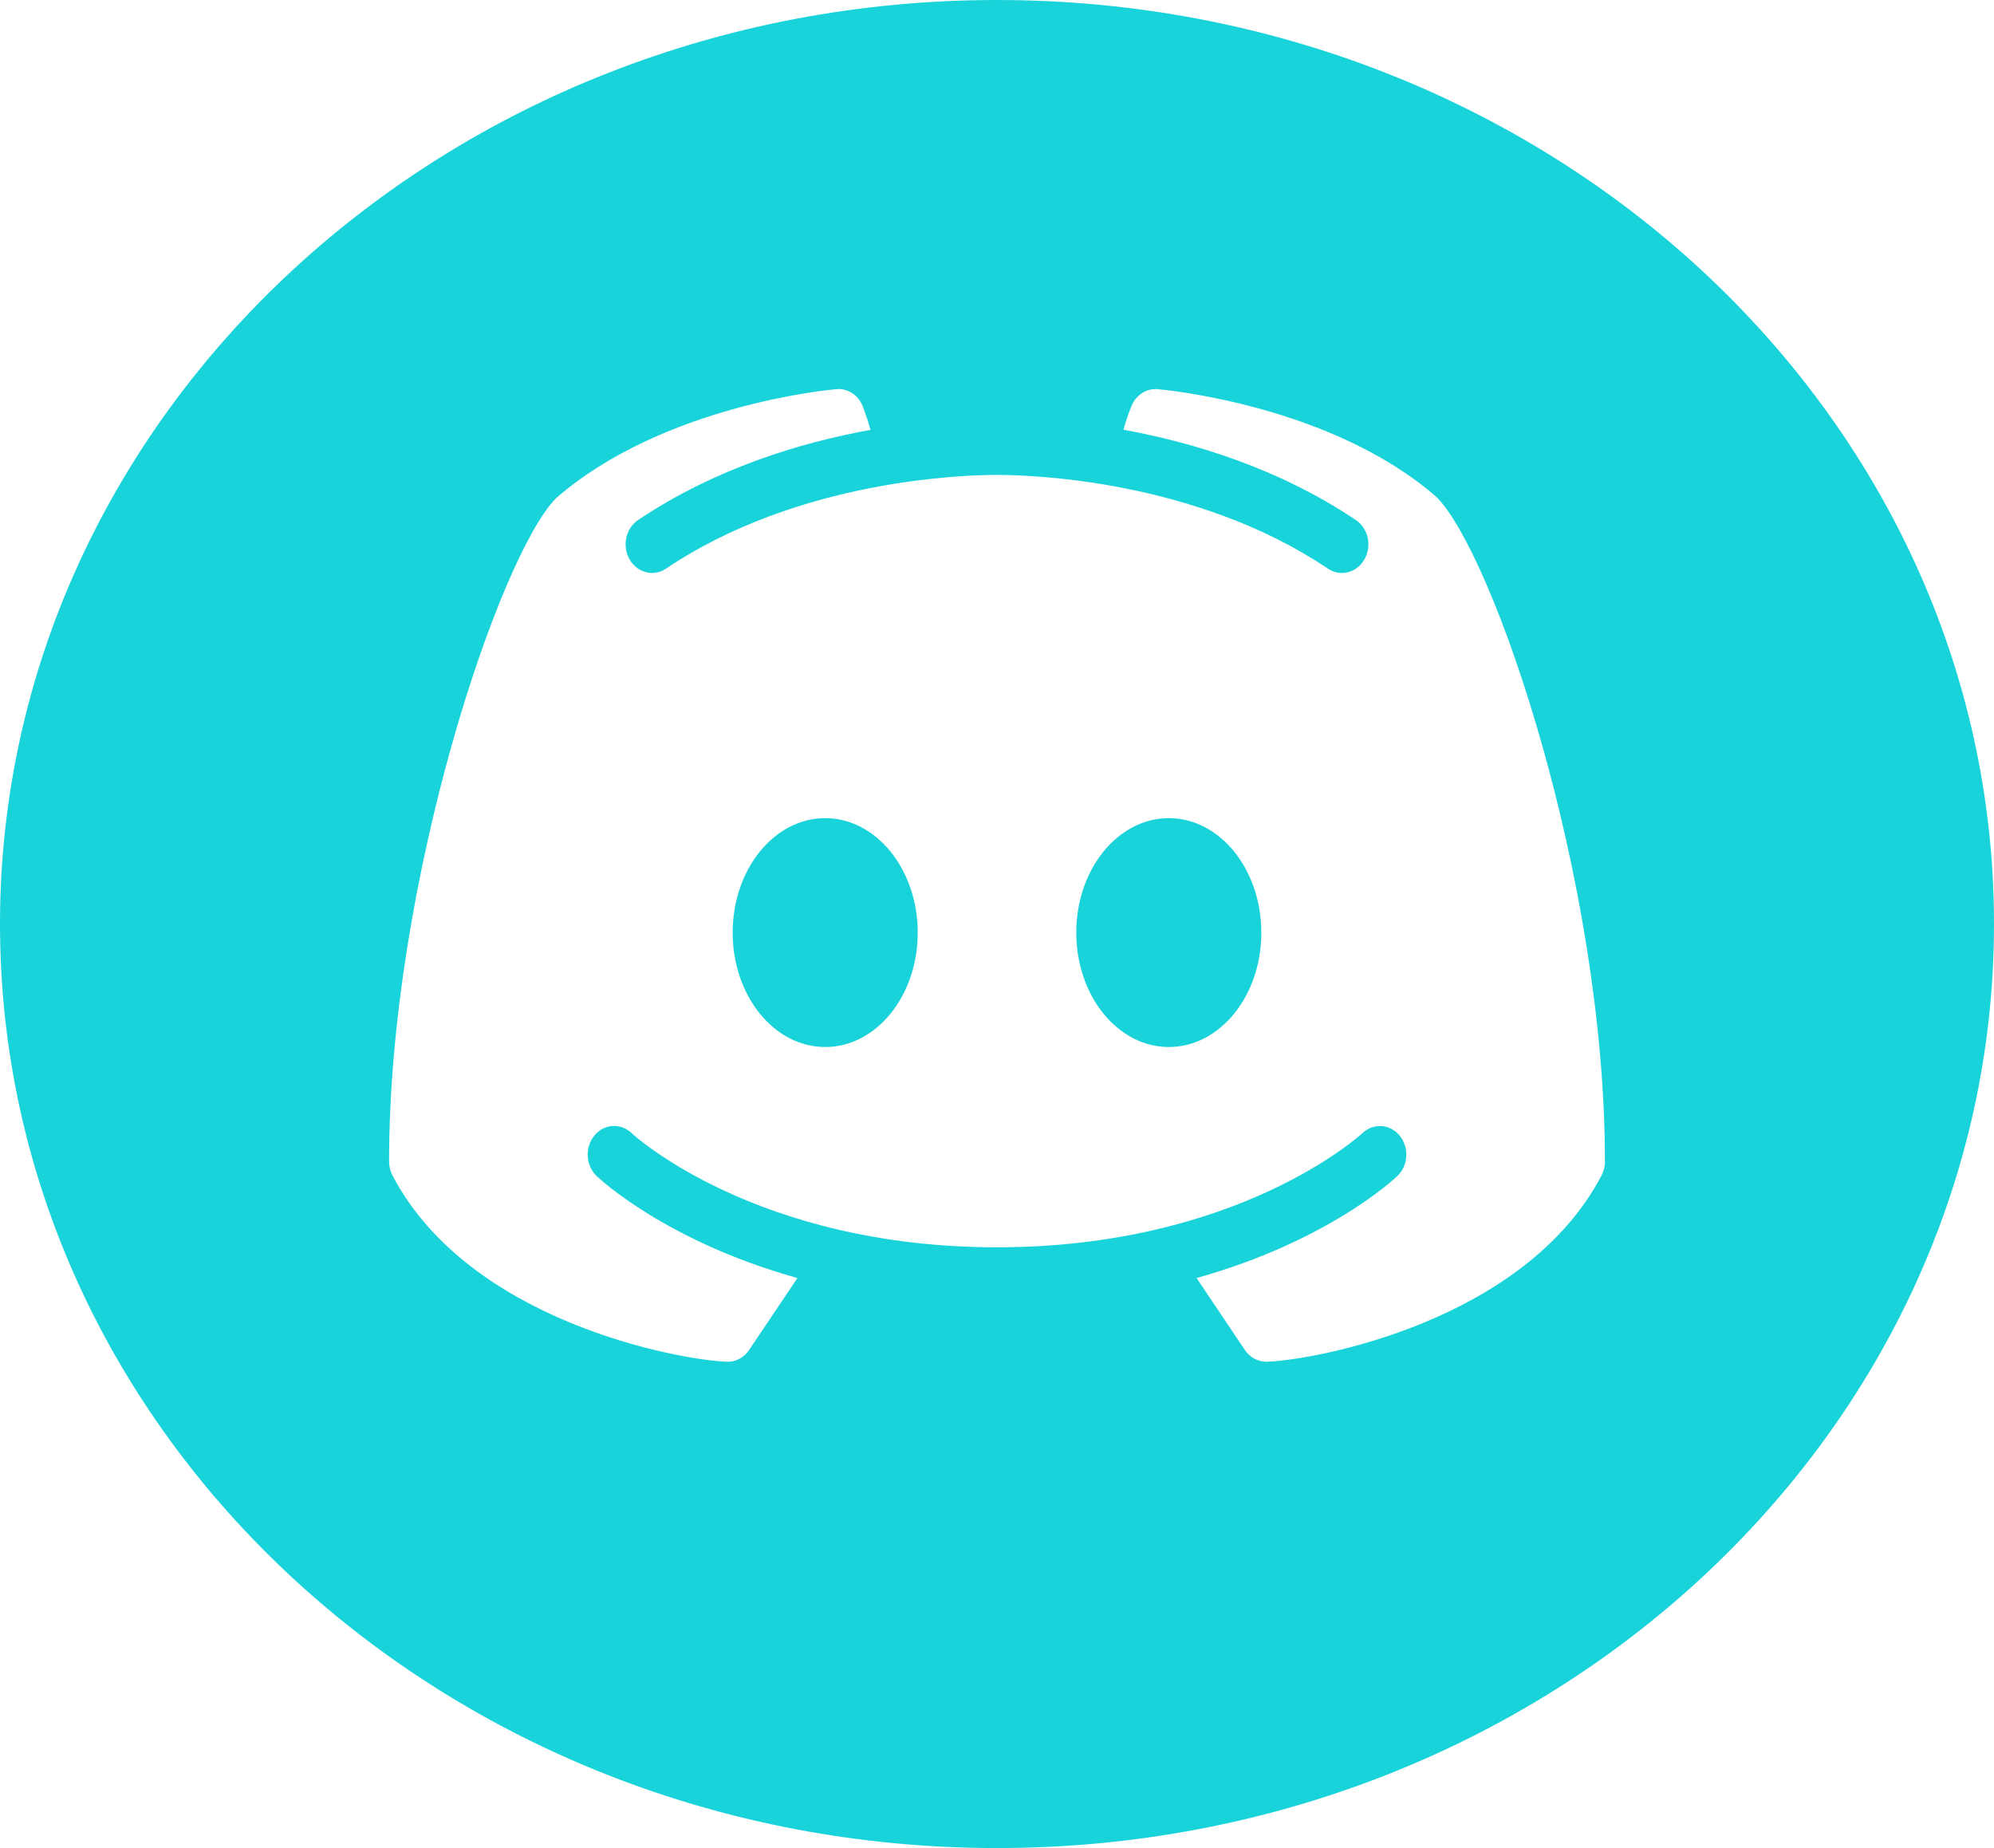 <svg width="41" height="38" viewBox="0 0 41 38" fill="none" xmlns="http://www.w3.org/2000/svg">
<path fill-rule="evenodd" clip-rule="evenodd" d="M20.5 38C31.822 38 41 29.493 41 19C41 8.507 31.822 0 20.5 0C9.178 0 0 8.507 0 19C0 29.493 9.178 38 20.5 38ZM23.803 8.002C23.95 8.014 27.372 8.333 29.535 10.218C30.709 11.389 33 18.089 33 23.882C33 23.986 32.974 24.085 32.928 24.174C31.348 27.179 27.037 27.965 26.053 28H26.037C25.951 28 25.867 27.978 25.79 27.936C25.714 27.895 25.648 27.834 25.597 27.759L24.604 26.279C27.285 25.53 28.654 24.257 28.733 24.181C28.786 24.13 28.83 24.069 28.861 24C28.892 23.93 28.911 23.855 28.915 23.779C28.92 23.702 28.91 23.625 28.887 23.552C28.864 23.479 28.828 23.412 28.782 23.354C28.687 23.237 28.553 23.165 28.409 23.155C28.265 23.145 28.124 23.196 28.015 23.299L28.014 23.3C27.951 23.357 25.43 25.647 20.5 25.647C15.541 25.647 13.018 23.331 12.987 23.299C12.879 23.195 12.737 23.143 12.593 23.153C12.449 23.162 12.315 23.234 12.22 23.351C12.124 23.468 12.076 23.621 12.085 23.777C12.094 23.932 12.159 24.078 12.267 24.181C12.346 24.257 13.715 25.53 16.396 26.279L15.403 27.759C15.353 27.834 15.286 27.895 15.21 27.937C15.133 27.979 15.049 28 14.963 28H14.946C13.964 27.965 9.652 27.18 8.072 24.174C8.026 24.085 8 23.986 8 23.882C8 18.089 10.291 11.389 11.435 10.243C13.628 8.333 17.05 8.014 17.197 8.002C17.309 7.991 17.421 8.019 17.518 8.081C17.615 8.142 17.691 8.236 17.736 8.347C17.737 8.349 17.739 8.354 17.742 8.362C17.762 8.413 17.828 8.585 17.899 8.839C16.468 9.098 14.711 9.627 13.121 10.692C12.998 10.775 12.911 10.906 12.878 11.058C12.845 11.21 12.869 11.37 12.945 11.503C13.021 11.635 13.143 11.73 13.283 11.765C13.353 11.783 13.425 11.786 13.495 11.773C13.566 11.761 13.633 11.733 13.694 11.692C16.426 9.856 19.842 9.765 20.5 9.765C21.158 9.765 24.572 9.856 27.306 11.693C27.367 11.734 27.434 11.761 27.505 11.774C27.575 11.786 27.647 11.784 27.717 11.766C27.786 11.748 27.852 11.716 27.91 11.671C27.968 11.626 28.017 11.569 28.055 11.503C28.092 11.438 28.118 11.365 28.129 11.288C28.141 11.212 28.138 11.134 28.122 11.059C28.106 10.984 28.076 10.912 28.034 10.85C27.993 10.787 27.94 10.734 27.879 10.693C26.289 9.625 24.532 9.098 23.101 8.836C23.146 8.67 23.201 8.506 23.266 8.347C23.312 8.236 23.388 8.144 23.484 8.082C23.58 8.02 23.692 7.992 23.803 8.002ZM15.065 19.177C15.065 20.477 15.916 21.529 16.967 21.529C18.018 21.529 18.87 20.477 18.87 19.177C18.87 17.877 18.018 16.823 16.967 16.823C15.916 16.823 15.065 17.877 15.065 19.177ZM22.13 19.177C22.13 20.477 22.982 21.529 24.033 21.529C25.084 21.529 25.935 20.477 25.935 19.177C25.935 17.877 25.084 16.823 24.033 16.823C22.982 16.823 22.13 17.877 22.13 19.177Z" fill="#19D3DA"/>
</svg>
